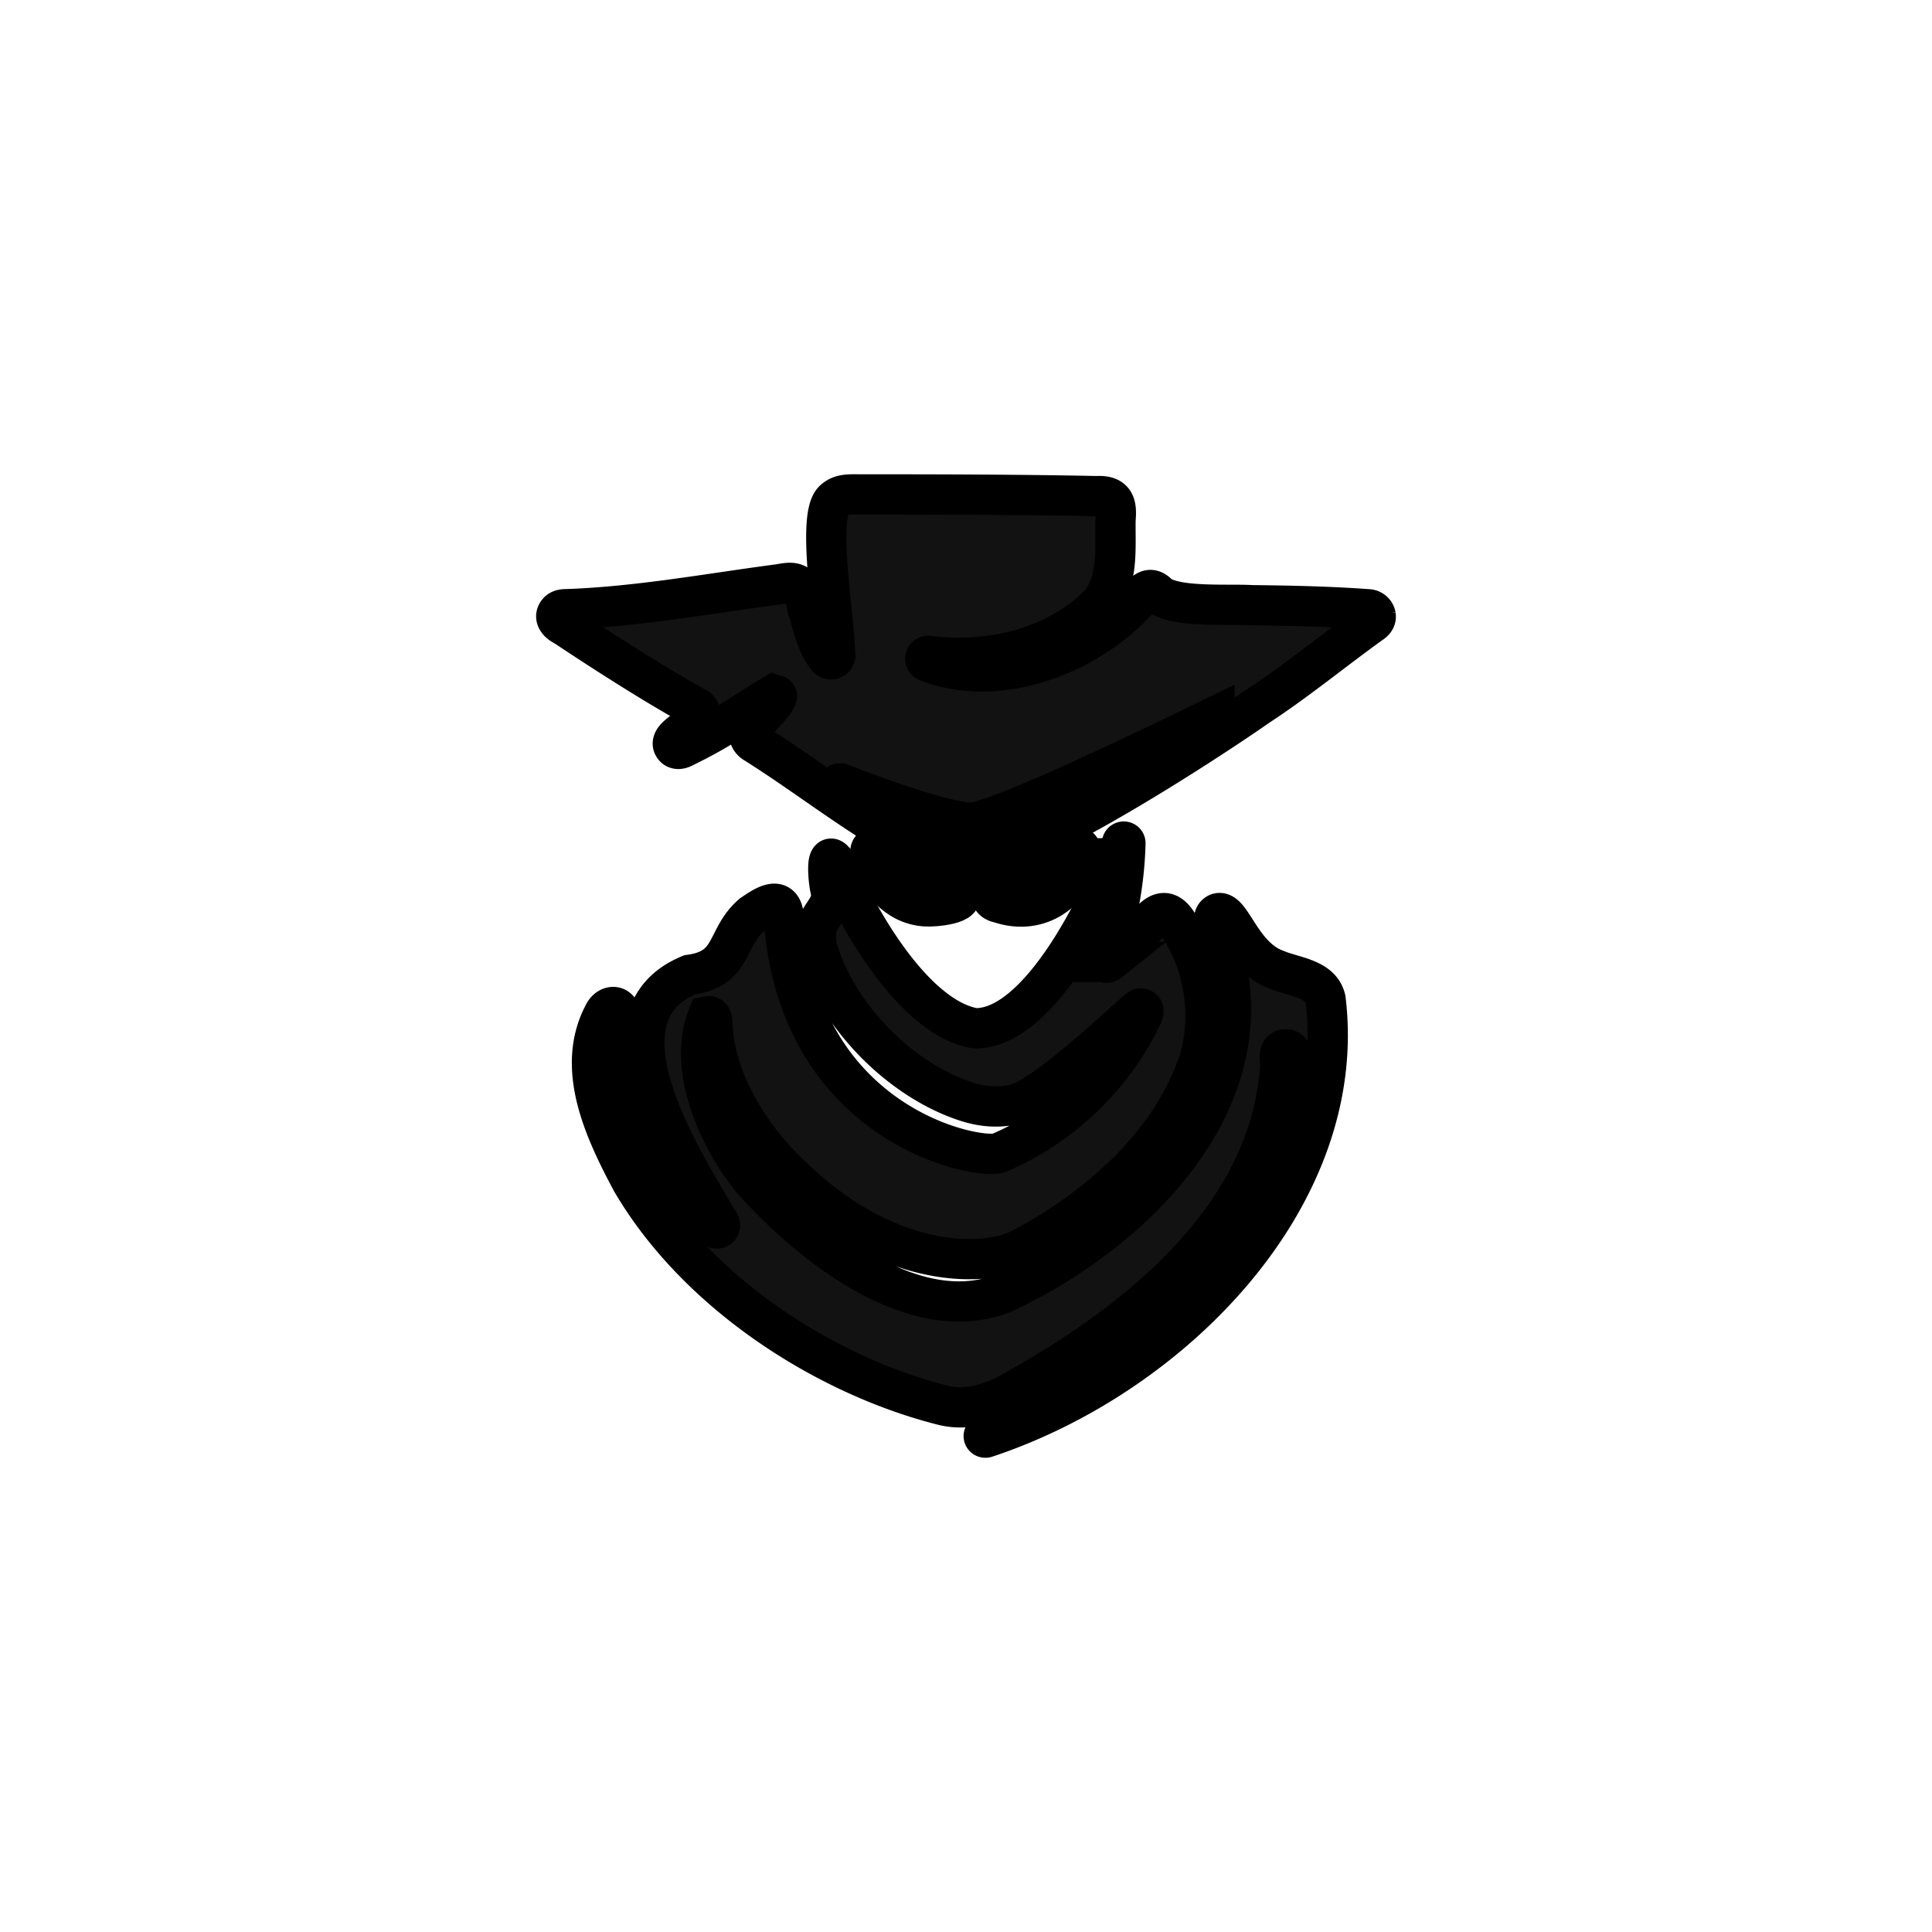 <svg width="48" height="48" xmlns="http://www.w3.org/2000/svg" data-name="Layer 4">
 <title/>

 <g>
  <title>Layer 1</title>
  <g stroke="null" id="svg_5">
   <path stroke="null" id="svg_1" fill="#121212" d="m34.178,15.294a0.202,0.19 0 0 0 -0.186,-0.157c-0.961,-0.07 -1.925,-0.09 -2.889,-0.101c-0.584,-0.035 -1.878,0.067 -2.314,-0.259c-0.226,-0.244 -0.365,-0.068 -0.521,0.131c-1.215,1.343 -3.432,2.227 -5.227,1.528a0.078,0.073 0 0 1 0.039,-0.141c1.54,0.194 3.187,-0.209 4.262,-1.309c0.452,-0.589 0.362,-1.383 0.373,-2.072c0.031,-0.366 -0.003,-0.613 -0.47,-0.588c-1.994,-0.04 -3.988,-0.042 -5.983,-0.043c-0.188,-0.001 -0.384,-0 -0.529,0.13c-0.453,0.338 -0.016,2.842 0.019,3.865a0.106,0.1 0 0 1 -0.189,0.066c-0.272,-0.325 -0.36,-0.776 -0.479,-1.165c-0.084,-0.229 -0.055,-0.571 -0.332,-0.678c-0.133,-0.046 -0.29,0 -0.425,0.018c-1.728,0.229 -3.449,0.548 -5.196,0.614c-0.098,0.004 -0.204,-0.007 -0.271,0.075c-0.11,0.139 0.027,0.275 0.16,0.337c1.077,0.715 2.166,1.414 3.298,2.048c0.179,0.113 -0.053,0.321 -0.148,0.412c-0.115,0.144 -0.617,0.376 -0.401,0.575c0.1,0.072 0.227,-0.02 0.318,-0.064c0.746,-0.359 1.424,-0.829 2.126,-1.254c0.038,0.015 0.115,-0.004 0.083,0.056c-0.034,0.13 -0.375,0.478 -0.611,0.726a0.291,0.275 0 0 0 0.048,0.407c1.619,1.014 3.125,2.293 4.859,2.992c1.185,0.423 6.492,-3.079 7.666,-3.903c0.972,-0.636 1.865,-1.375 2.804,-2.049c0.073,-0.049 0.131,-0.107 0.116,-0.198zm-3.946,2.609c-1.753,0.989 -4.473,3.111 -6.58,3.188c-0.88,-0.329 -2.152,-1.106 -2.816,-1.534a0.056,0.053 0 0 1 0.053,-0.092c0.828,0.321 2.48,0.93 3.207,0.975c0.554,0.034 4.322,-1.772 6.078,-2.63a0.058,0.054 0 0 1 0.058,0.093z"/>
   <path stroke="null" id="svg_2" fill="#121212" d="m22.992,22.518c0.18,0.018 1.126,-0.055 0.79,-0.357q-0.976,-0.525 -1.922,-1.096c-0.067,-0.04 -0.147,-0.053 -0.205,0.01c-0.047,0.051 -0.031,0.111 -0.016,0.17c0.156,0.621 0.629,1.226 1.353,1.273z"/>
   <path stroke="null" id="svg_3" fill="#121212" d="m26.827,21.324c0.043,-0.104 0.074,-0.277 -0.088,-0.294a0.162,0.153 0 0 0 -0.103,0.03c-0.16,0.096 -0.32,0.192 -0.481,0.286q-0.716,0.42 -1.449,0.814c-0.152,0.108 -0.035,0.246 0.119,0.269c0.947,0.327 1.767,-0.23 2.003,-1.105z"/>
   <path stroke="null" id="svg_4" fill="#121212" d="m26.358,34.557a17.169,16.189 0 0 1 -1.894,1.087a0.042,0.039 0 0 0 0.032,0.072c4.639,-1.537 9.028,-6.001 8.438,-10.884c-0.11,-0.526 -0.802,-0.559 -1.23,-0.744c-0.877,-0.316 -1.119,-1.518 -1.451,-1.395c-0.196,0.1 0.008,0.339 0.024,0.49a7.611,7.177 0 0 1 0.173,0.737c0.821,3.609 -2.339,6.72 -5.527,8.212c-2.241,0.876 -4.85,-1.279 -6.197,-2.778c-0.86,-1.021 -1.662,-2.806 -1.141,-4.106c0.168,-0.037 0.093,0.314 0.129,0.412c0.113,1.177 0.807,2.369 1.618,3.227c2.624,2.773 5.248,2.606 6.118,2.097c1.944,-1.054 3.694,-2.626 4.362,-4.695a4.563,4.302 0 0 0 -0.487,-3.23c-0.215,-0.399 -0.444,-0.532 -0.779,-0.131c-0.322,0.332 -0.634,0.677 -0.995,0.971a0.092,0.087 0 0 1 -0.146,-0.096c0.359,-0.91 0.531,-1.891 0.556,-2.857a0.042,0.039 0 0 0 -0.082,-0.01c-0.382,1.191 -2,4.649 -3.661,4.61c-1.546,-0.264 -2.995,-2.856 -3.511,-4.177c-0.193,-0.207 -0.125,0.529 -0.076,0.722c0.14,0.624 -0.596,0.64 -0.289,1.589c0.536,1.673 2.116,3.205 3.708,3.701c0.457,0.142 0.954,0.16 1.406,-0.032c0.985,-0.505 2.81,-2.296 2.873,-2.295c0.158,0.002 0.041,0.194 0.009,0.258c-0.706,1.445 -1.979,2.679 -3.522,3.332c-0.54,0.184 -4.995,-0.682 -5.342,-5.848c-0.04,-0.594 -0.495,-0.277 -0.785,-0.079c-0.682,0.584 -0.437,1.355 -1.554,1.501c-2.509,1.037 -0.169,4.617 0.707,6.126c0.111,0.113 0.008,0.245 -0.123,0.14a5.078,4.788 0 0 1 -0.507,-0.517c-1.13,-1.296 -1.818,-2.968 -1.81,-4.653c0.065,-0.34 -0.278,-0.404 -0.413,-0.099c-0.699,1.346 0.044,2.895 0.699,4.129c1.639,2.805 4.838,4.834 7.731,5.567c0.702,0.178 1.377,-0.11 1.952,-0.458c3.078,-1.732 6.185,-4.34 6.431,-7.914c0.037,-0.151 -0.105,-0.494 0.172,-0.466a0.154,0.146 0 0 1 0.12,0.125c0.409,3.558 -2.949,6.447 -5.736,8.361z"/>
  </g>
 </g>
</svg>